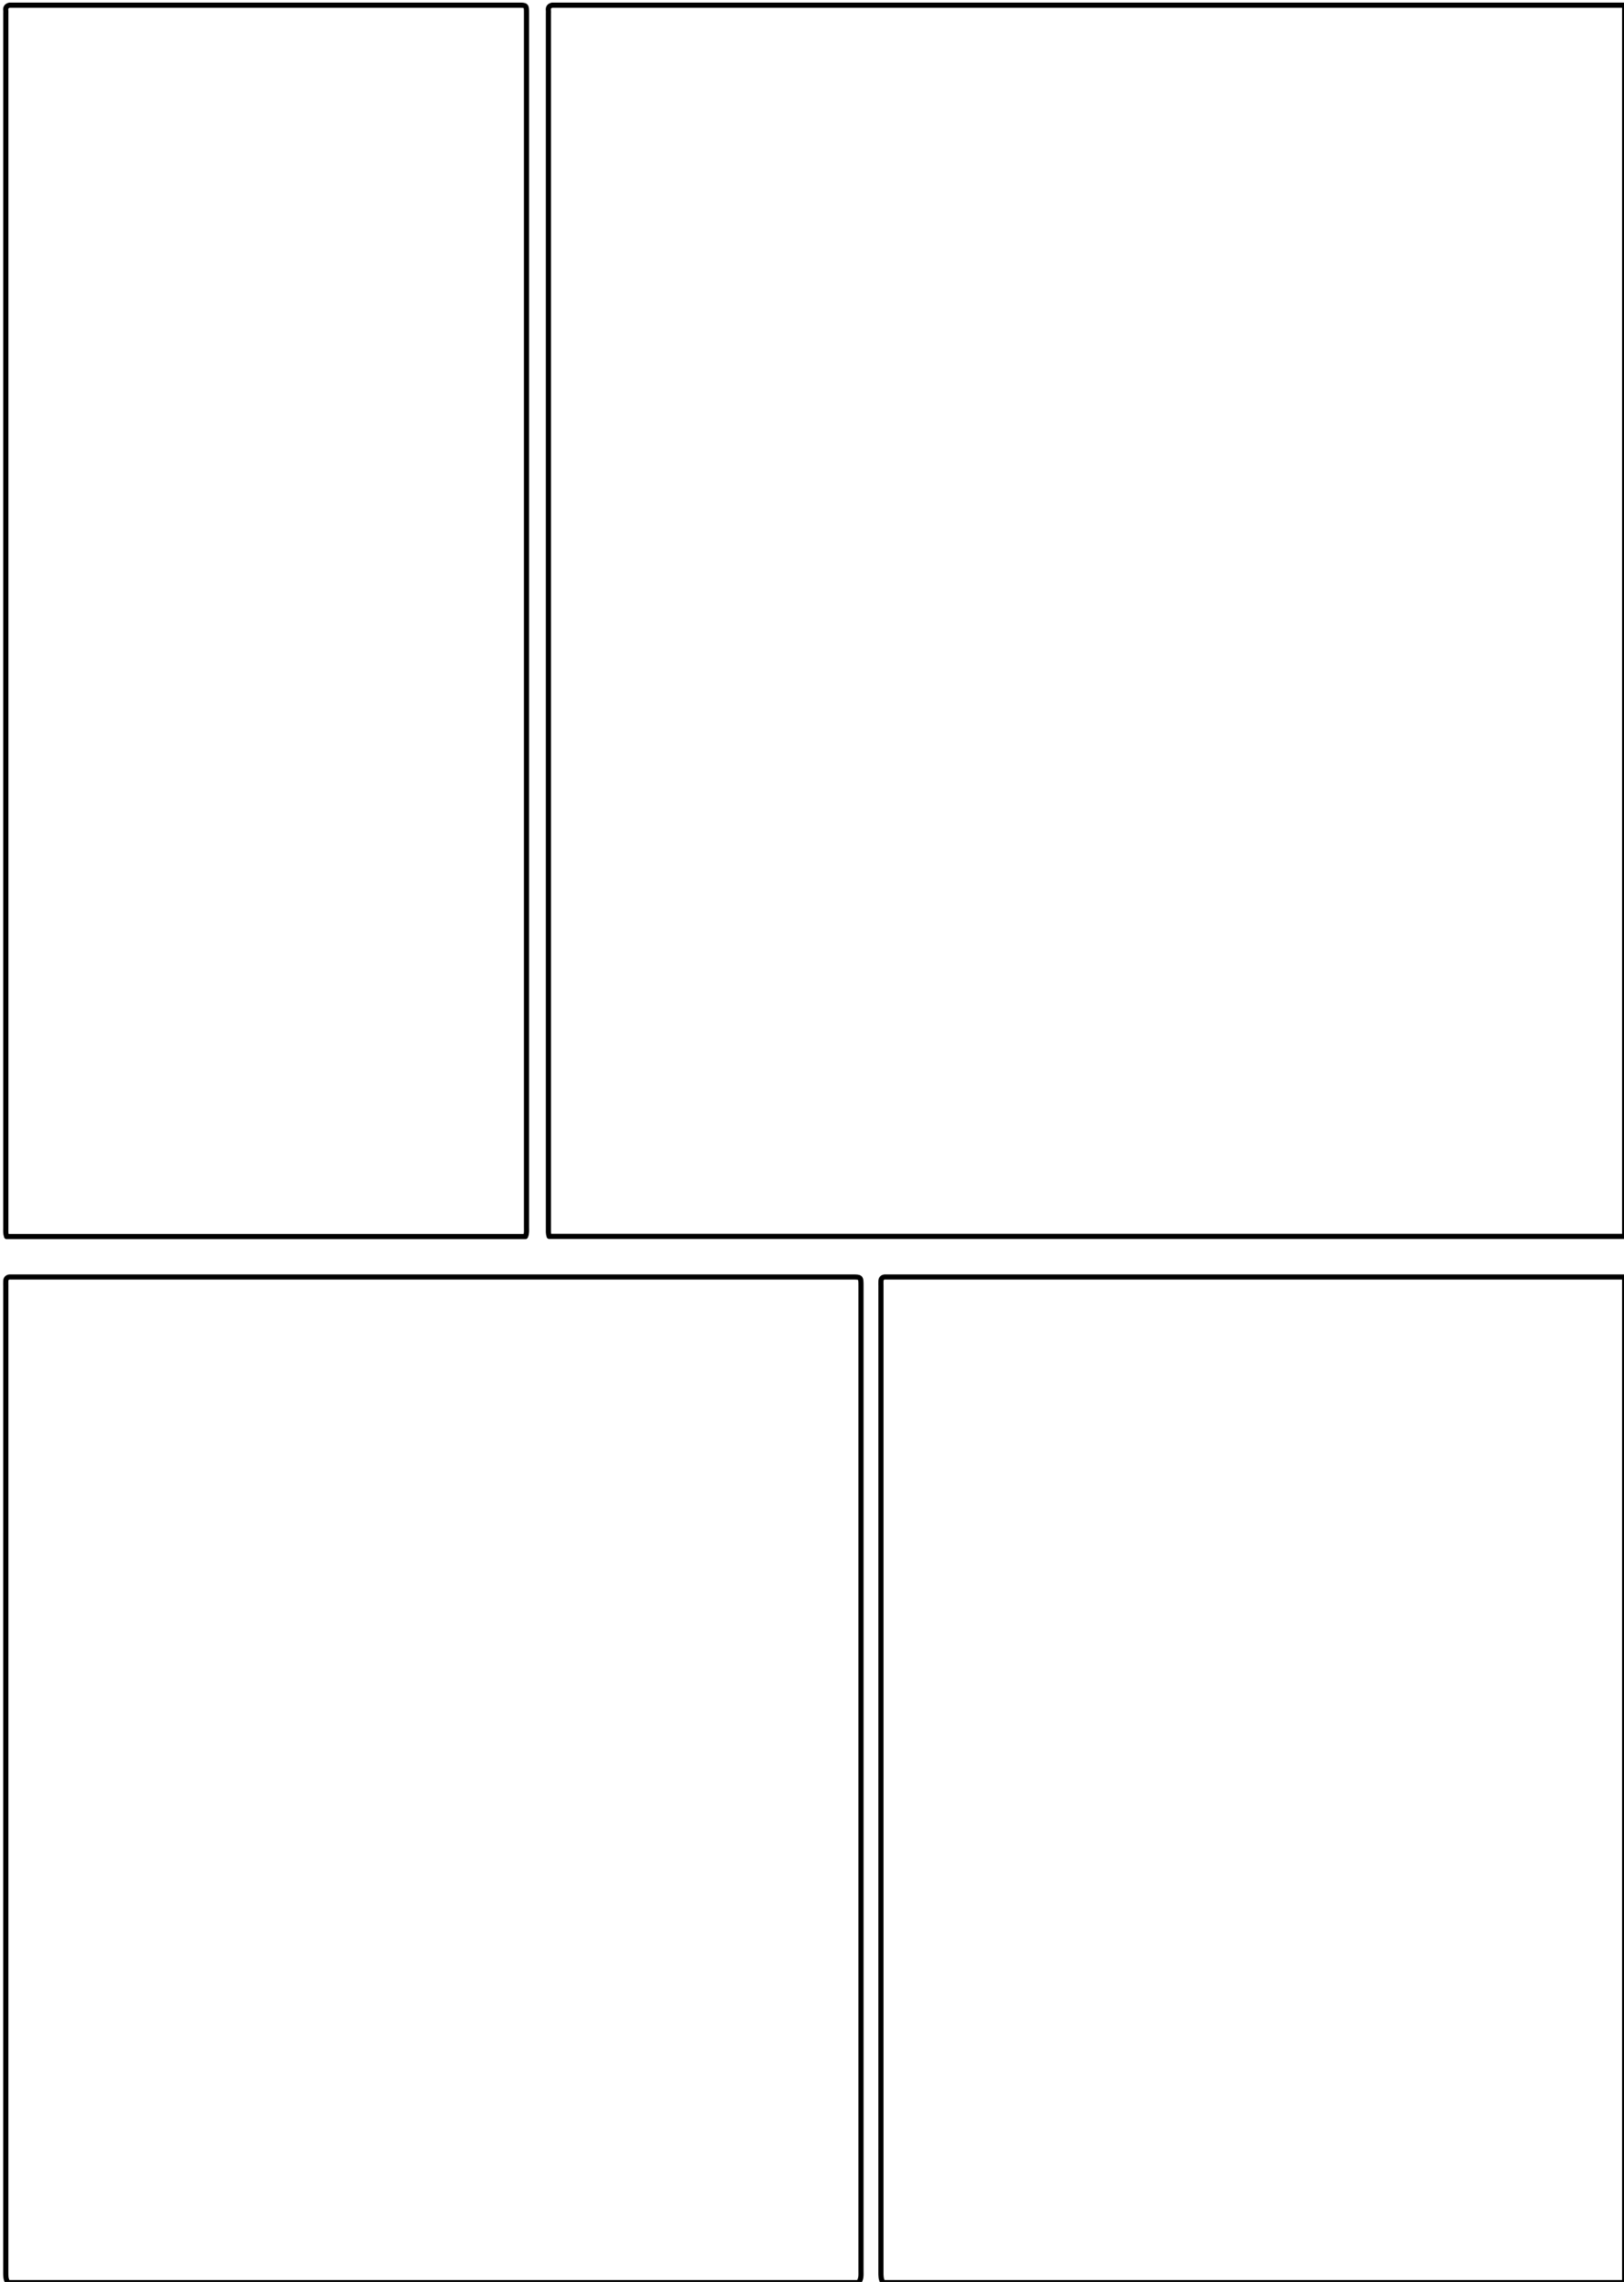 <svg version="1.1" id="Layer_1" xmlns="http://www.w3.org/2000/svg" xmlns:xlink="http://www.w3.org/1999/xlink" x="0px" y="0px"
	 width="100%" viewBox="0 0 2520 3540" enable-background="new 0 0 2520 3540" xml:space="preserve">
<path fill="none" opacity="1" stroke="#000000" stroke-linecap="round" stroke-linejoin="round" stroke-width="8"
	d="
M15,8 
	C10.656,8.909 8.36,11.299 8.966,16.004 
	C9.178,17.644 9,19.333 9,21 
	C9,649 9,1277 9.009,1905 
	C9.009,1909.188 8.628,1913.417 10.208,1918.25 
	C278.499,1918.25 546.999,1918.25 815.391,1918.25 
	C817.552,1913.5 816.99,1908.712 816.991,1904 
	C817.001,1276.333 817,648.667 817,21 
	C817,8.018 817,8.002 804,8.002 
	C541.333,7.999 278.667,8 16,8 
"/>
<path fill="none" opacity="1" stroke="#000000" stroke-linecap="round" stroke-linejoin="round" stroke-width="8"
	d="
M857,8 
	C852.656,8.909 850.36,11.299 850.966,16.004 
	C851.178,17.644 851,19.333 851,21 
	C851,649 851,1277 851.009,1905 
	C851.009,1909.188 850.628,1913.417 852.126,1918 
	C1408.334,1918 1964.667,1918 2521,1918 
	C2521,1281.333 2521,645.667 2521,8 
	C1966.668,8 1412.334,8 858,8 
"/>
<path fill="none" opacity="1" stroke="#000000" stroke-linecap="round" stroke-linejoin="round" stroke-width="8"
	d="
M15,1981 
	C11.328,1981.328 9.24,1983.323 9.03,1987.002 
	C8.878,1989.66 9,1992.333 9,1995 
	C9,2505 9.002,3015 8.97,3525 
	C8.97,3530.565 8.807,3536.078 12.309,3541 
	C452.333,3541 892.667,3541 1332.242,3541 
	C1336.681,3535.447 1336.004,3529.172 1336.004,3523 
	C1336,3013.667 1336,2504.333 1336,1995 
	C1336,1981 1336,1981 1322,1981 
	C886.667,1981 451.333,1981 16,1981 
"/>
<path fill="none" opacity="1" stroke="#000000" stroke-linecap="round" stroke-linejoin="round" stroke-width="8"
	d="
M1373,1981 
	C1369.328,1981.328 1367.24,1983.323 1367.03,1987.002 
	C1366.878,1989.66 1367,1992.333 1367,1995 
	C1367,2505 1367.002,3015 1366.97,3525 
	C1366.97,3530.565 1366.807,3536.078 1370.309,3541 
	C1753.667,3541 2137.333,3541 2521,3541 
	C2521,3021.667 2521,2502.333 2521,1981 
	C2138.669,1981 1756.334,1981 1374,1981 
"/>
</svg>